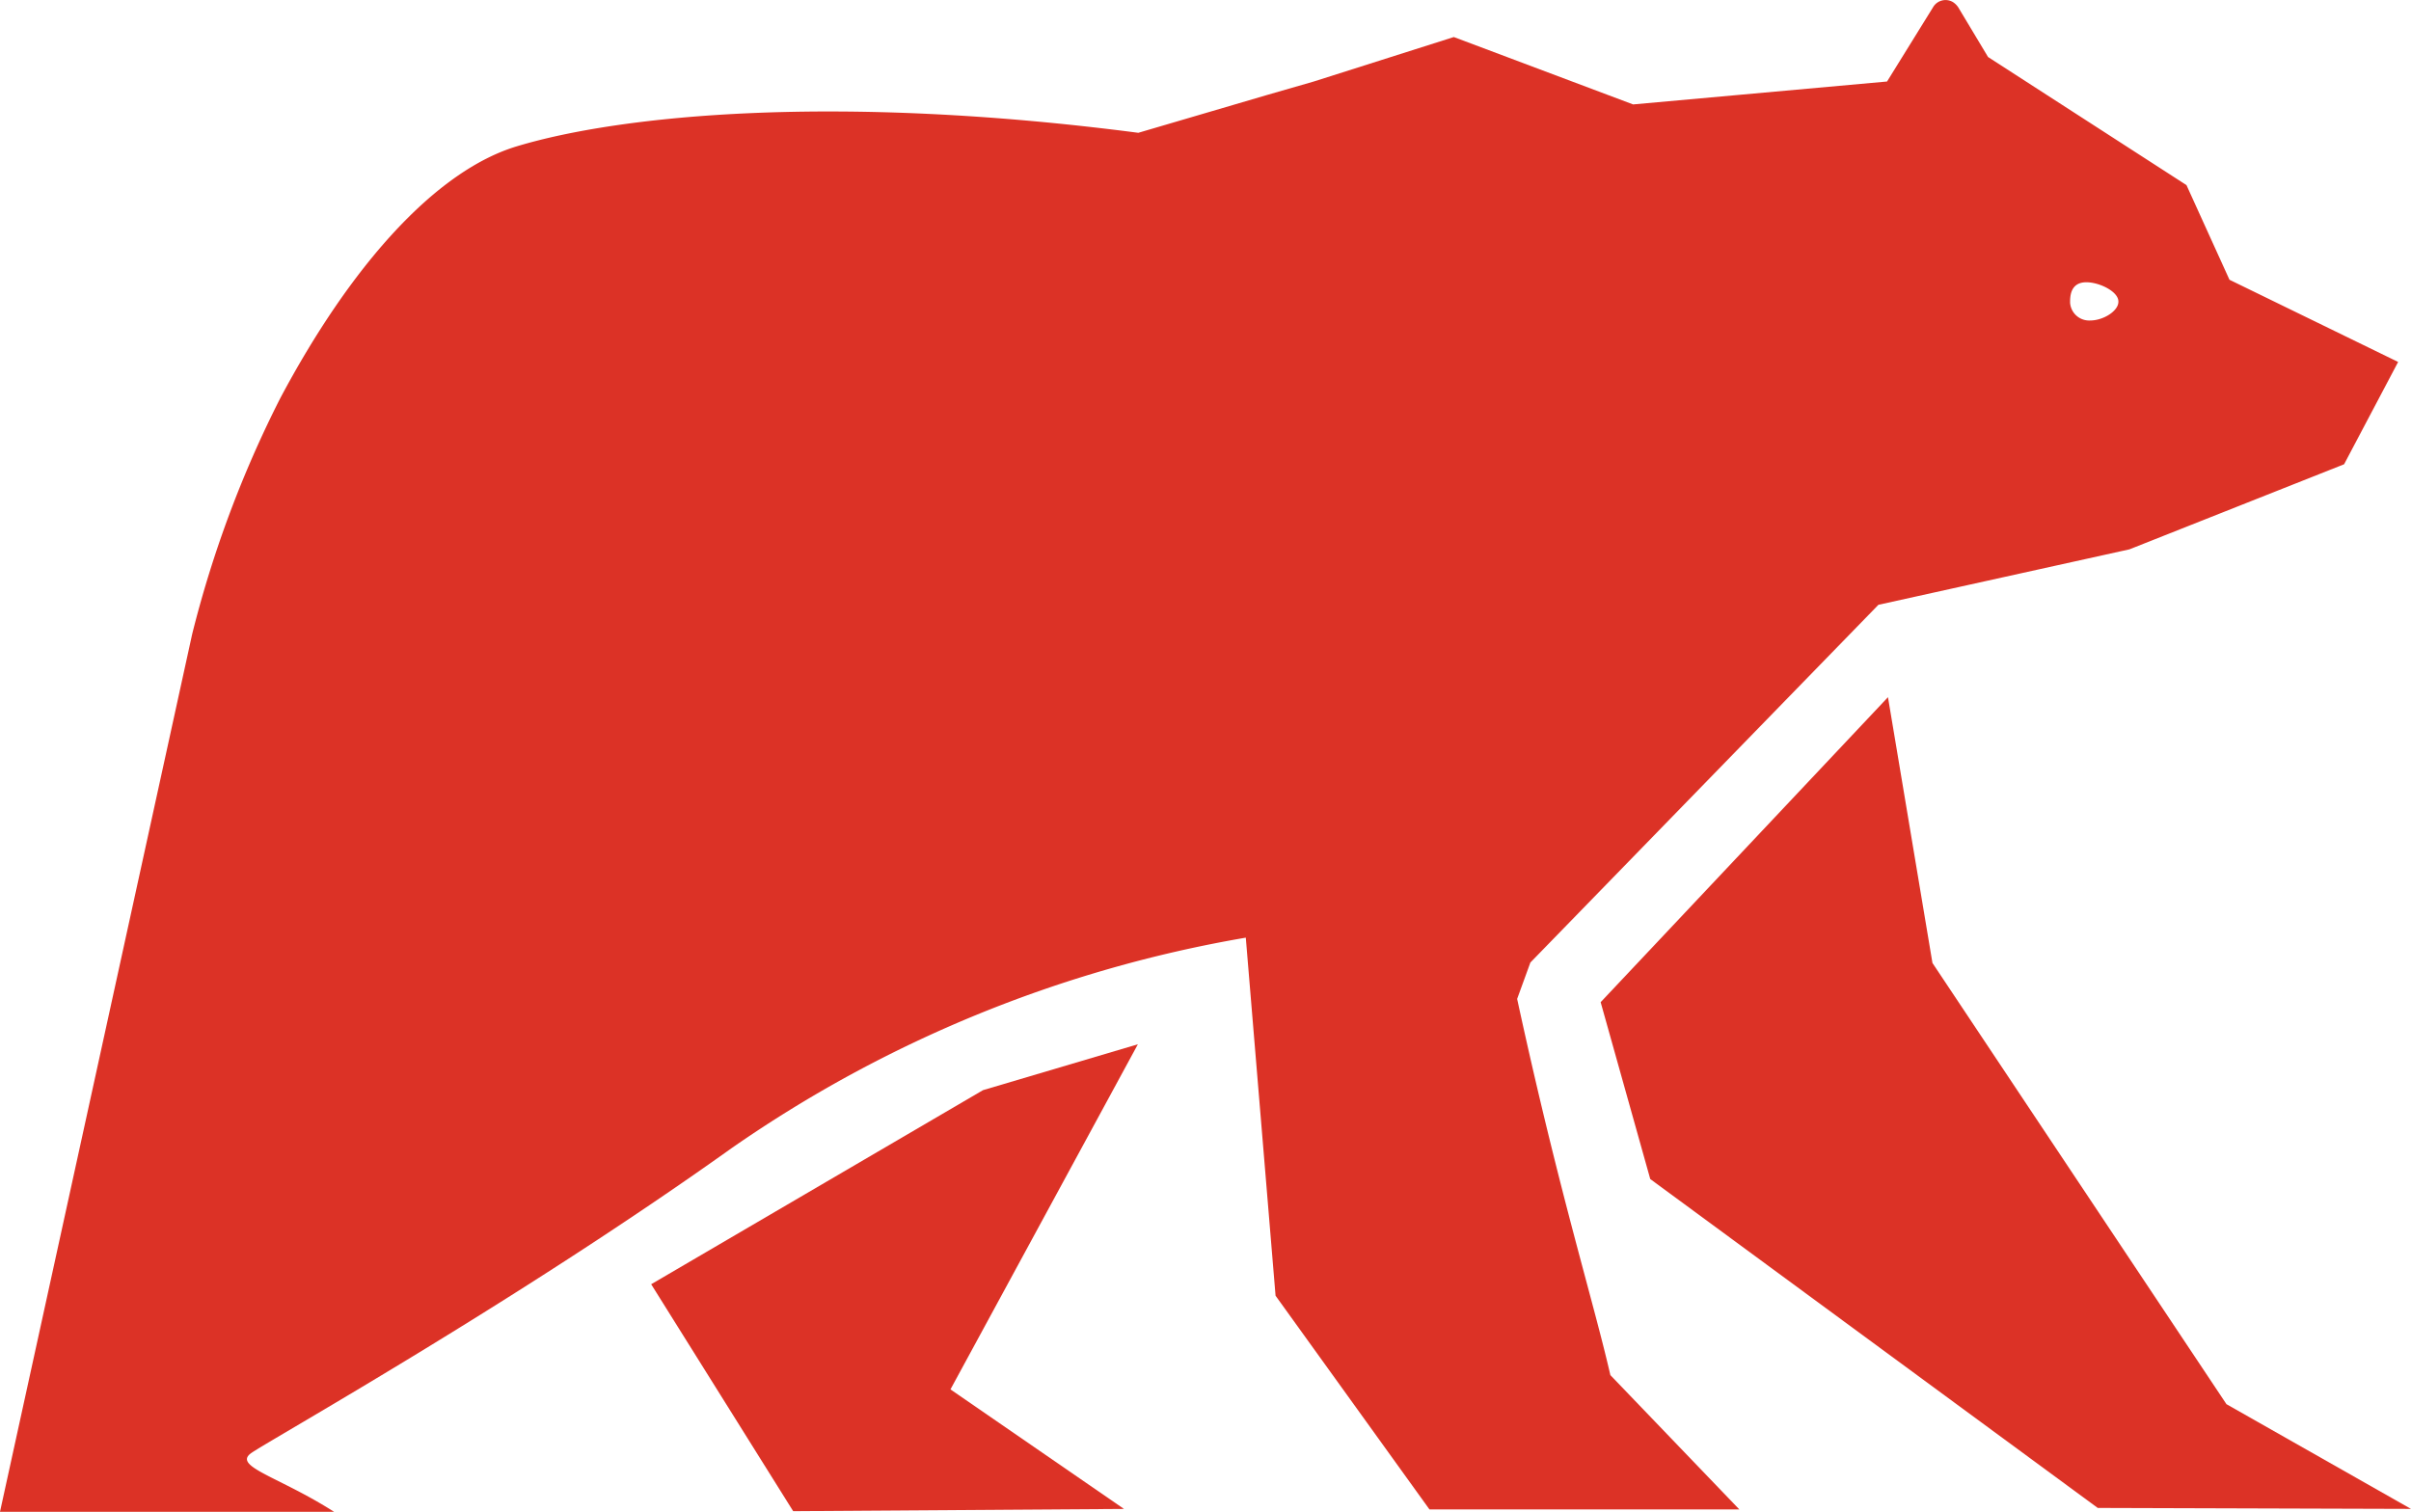 <svg xmlns="http://www.w3.org/2000/svg" viewBox="0 0 72.903 45.718">
    <defs>
        <style>
        .a {
            fill: #dc3226;
        }
        .a.active {
        	fill: #646464;
        }
        </style>
    </defs>
    <g transform="translate(36.452 22.859)">
        <g transform="translate(-36.452 -22.859)">
            <path class="a" fill="#646464" d="M59.923,41.767,54.343,38.6,45.453,25.258,44.108,17.22,35.42,26.443l1.5,5.349,13.531,9.946Z" transform="translate(12.98 3.864)" />
            <path class="a" d="M29.857,38.532,24.61,34.917,30.277,24.48l-4.684,1.388L15.56,31.737,19.854,38.6Z" transform="translate(4.13 7.1)" />
            <path class="a" d="M1.94,48.353,7.751,21.811a33.837,33.837,0,0,1,2.66-7.127c2.125-4,4.7-6.9,7.185-7.633,3.137-.94,9.628-1.59,18.764-.4L40.278,5.5l1.388-.4L45.9,3.755l5.421,2.038L59,5.1l1.388-2.241a.437.437,0,0,1,.607-.159.555.555,0,0,1,.159.159l.9,1.5,6,3.874,1.3,2.862,5.1,2.486-1.634,3.094-6.491,2.573-7.59,1.677L48.215,31.743l-.4,1.1c1.272,5.869,2.284,9.05,2.819,11.377l3.9,4.062H45.164L40.51,41.819l-.9-10.828a38.6,38.6,0,0,0-15.541,6.361c-6.563,4.684-13.95,8.818-14.529,9.223s.824.708,2.5,1.778ZM65.027,11.171c-.4,0-.492.289-.492.578v.043a.578.578,0,0,0,.607.535c.4,0,.853-.289.853-.564C66.01,11.461,65.432,11.171,65.027,11.171Z" transform="translate(-1.94 -2.635)" />
        </g>
    </g>
</svg>